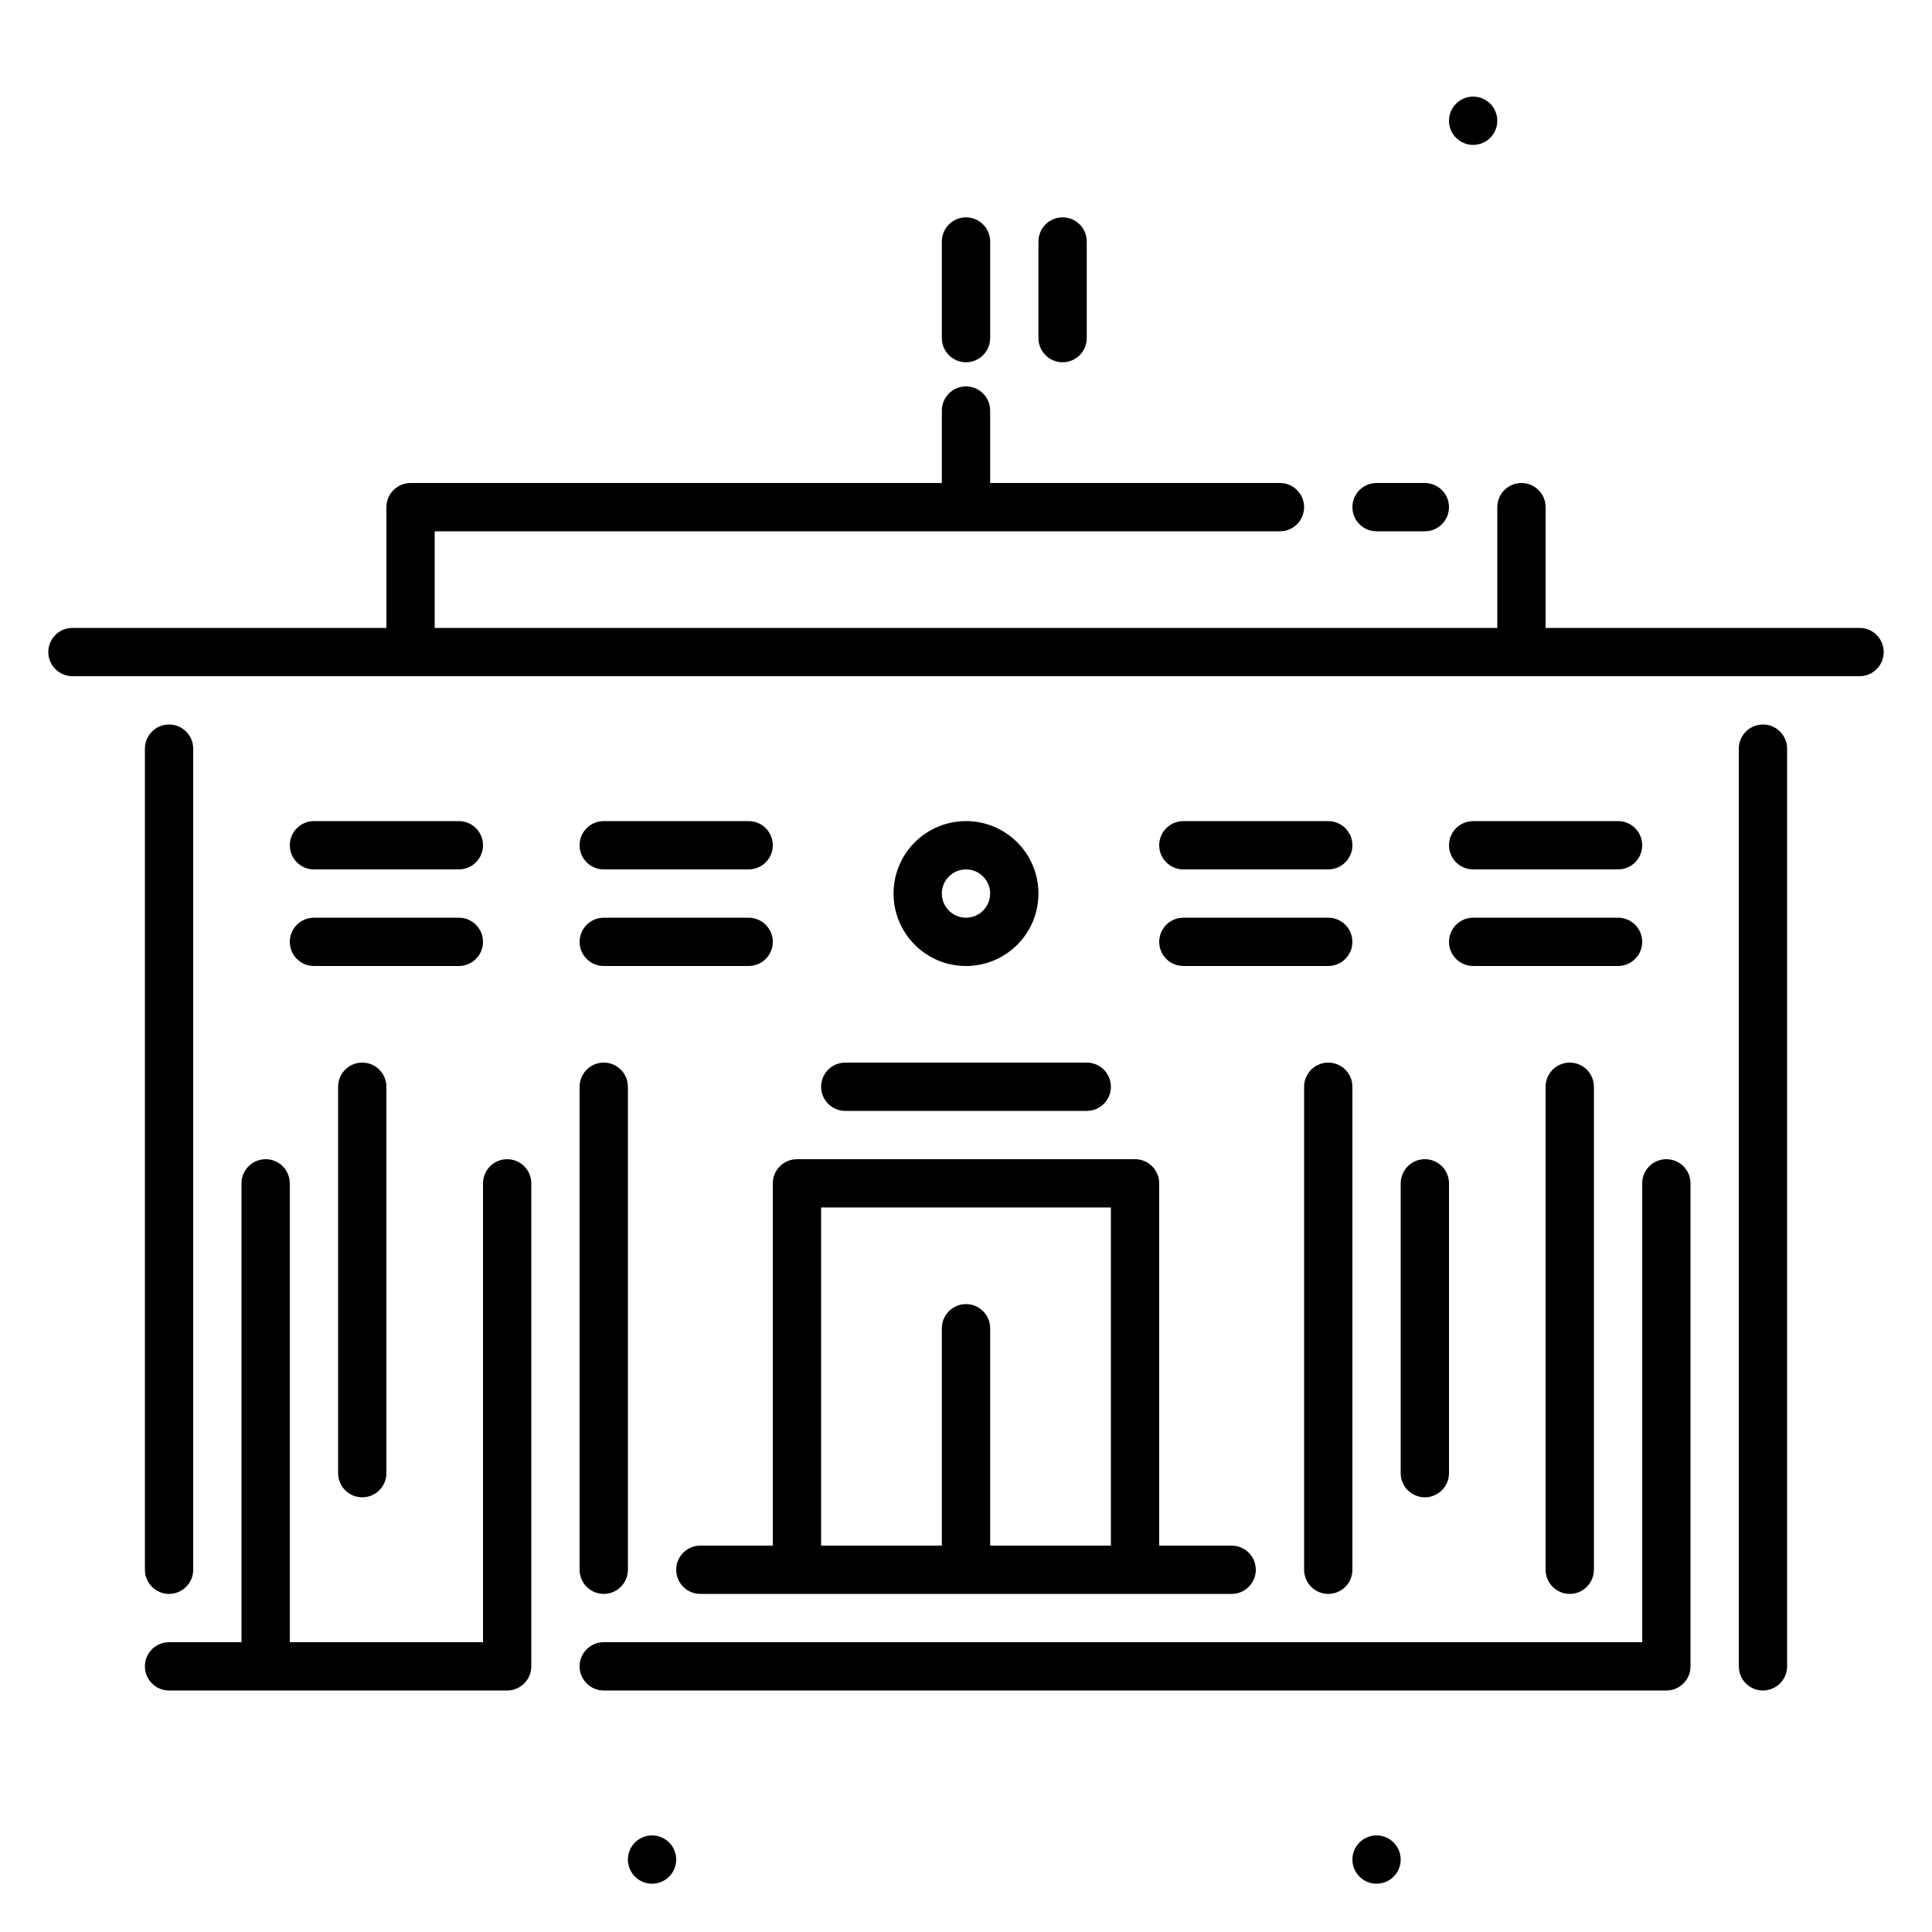 <svg width="80px" height="80px" viewBox="0 0 80 80" xmlns="http://www.w3.org/2000/svg">
	<g class="fr-artwork-decorative" id="artwork-decorative">
    <path d="M57,78c-0.551,0-1-0.449-1-1s0.449-1,1-1s1,0.449,1,1S57.551,78,57,78z M61,6c-0.551,0-1-0.449-1-1
	c0-0.551,0.449-1,1-1s1,0.449,1,1C62,5.551,61.551,6,61,6z M27,78c-0.551,0-1-0.449-1-1s0.449-1,1-1s1,0.449,1,1
	S27.551,78,27,78z"/>
  </g>
  <g class="fr-artwork-minor" id="artwork-minor">
    <path d="M44.993,9.883L45,10v4c0,0.552-0.448,1-1,1c-0.513,0-0.935-0.386-0.993-0.883L43,14v-4
	c0-0.552,0.448-1,1-1C44.513,9,44.935,9.386,44.993,9.883z M19,34h-6l-0.117,0.007
	C12.386,34.065,12,34.487,12,35c0,0.552,0.448,1,1,1h6l0.117-0.007C19.614,35.935,20,35.513,20,35
	C20,34.448,19.552,34,19,34z M43,37c0,1.657-1.343,3-3,3s-3-1.343-3-3s1.343-3,3-3S43,35.343,43,37z M41,37
	c0-0.552-0.448-1-1-1s-1,0.448-1,1s0.448,1,1,1S41,37.552,41,37z M19,38h-6l-0.117,0.007
	C12.386,38.065,12,38.487,12,39c0,0.552,0.448,1,1,1h6l0.117-0.007C19.614,39.935,20,39.513,20,39
	C20,38.448,19.552,38,19,38z M31,34h-6l-0.117,0.007C24.386,34.065,24,34.487,24,35c0,0.552,0.448,1,1,1h6
	l0.117-0.007C31.614,35.935,32,35.513,32,35C32,34.448,31.552,34,31,34z M31,38h-6l-0.117,0.007
	C24.386,38.065,24,38.487,24,39c0,0.552,0.448,1,1,1h6l0.117-0.007C31.614,39.935,32,39.513,32,39
	C32,38.448,31.552,38,31,38z M55,34h-6l-0.117,0.007C48.386,34.065,48,34.487,48,35c0,0.552,0.448,1,1,1h6
	l0.117-0.007C55.614,35.935,56,35.513,56,35C56,34.448,55.552,34,55,34z M55,38h-6l-0.117,0.007
	C48.386,38.065,48,38.487,48,39c0,0.552,0.448,1,1,1h6l0.117-0.007C55.614,39.935,56,39.513,56,39
	C56,38.448,55.552,38,55,38z M61,36h6l0.117-0.007C67.614,35.935,68,35.513,68,35c0-0.552-0.448-1-1-1h-6
	l-0.117,0.007C60.386,34.065,60,34.487,60,35C60,35.552,60.448,36,61,36z M67,38h-6l-0.117,0.007
	C60.386,38.065,60,38.487,60,39c0,0.552,0.448,1,1,1h6l0.117-0.007C67.614,39.935,68,39.513,68,39
	C68,38.448,67.552,38,67,38z"/>
  </g>
  <g class="fr-artwork-major" id="artwork-major">
    <path d="M39.007,14.117L39,14v-4c0-0.552,0.448-1,1-1c0.513,0,0.935,0.386,0.993,0.883L41,10v4
	c0,0.552-0.448,1-1,1C39.487,15,39.065,14.614,39.007,14.117z M77,26H64v-5l-0.007-0.117
	C63.935,20.386,63.513,20,63,20c-0.552,0-1,0.448-1,1v5H18v-4h35l0.117-0.007C53.614,21.935,54,21.513,54,21
	c0-0.552-0.448-1-1-1H41v-3l-0.007-0.117C40.935,16.386,40.513,16,40,16c-0.552,0-1,0.448-1,1v3H17
	l-0.117,0.007C16.386,20.065,16,20.487,16,21v5H3l-0.117,0.007C2.386,26.065,2,26.487,2,27
	c0,0.552,0.448,1,1,1h74l0.117-0.007C77.614,27.935,78,27.513,78,27C78,26.448,77.552,26,77,26z M25,66
	c0.552,0,1-0.448,1-1V45l-0.007-0.117C25.935,44.386,25.513,44,25,44c-0.552,0-1,0.448-1,1v20l0.007,0.117
	C24.065,65.614,24.487,66,25,66z M21,48c-0.552,0-1,0.448-1,1v19h-8V49l-0.007-0.117
	C11.935,48.386,11.513,48,11,48c-0.552,0-1,0.448-1,1v19H7l-0.117,0.007C6.386,68.065,6,68.487,6,69
	c0,0.552,0.448,1,1,1h14c0.069,0,0.136-0.007,0.201-0.02C21.657,69.886,22,69.483,22,69V49l-0.007-0.117
	C21.935,48.386,21.513,48,21,48z M15,62c0.552,0,1-0.448,1-1V45l-0.007-0.117C15.935,44.386,15.513,44,15,44
	c-0.552,0-1,0.448-1,1v16l0.007,0.117C14.065,61.614,14.487,62,15,62z M57,22h2l0.117-0.007
	C59.614,21.935,60,21.513,60,21c0-0.552-0.448-1-1-1h-2l-0.117,0.007C56.386,20.065,56,20.487,56,21
	C56,21.552,56.448,22,57,22z M7,66c0.552,0,1-0.448,1-1V31l-0.007-0.117C7.935,30.386,7.513,30,7,30
	c-0.552,0-1,0.448-1,1v34l0.007,0.117C6.065,65.614,6.487,66,7,66z M33,48h14
	c0.513,0,0.935,0.386,0.993,0.883L48,49v15h3c0.552,0,1,0.448,1,1c0,0.513-0.386,0.935-0.883,0.993L51,66
	H29c-0.552,0-1-0.448-1-1c0-0.513,0.386-0.935,0.883-0.993L29,64h3V49c0-0.513,0.386-0.935,0.883-0.993
	L33,48z M34,64h5v-9c0-0.552,0.448-1,1-1c0.513,0,0.935,0.386,0.993,0.883L41,55v9h5V49.999H34V64z M45,46
	l0.117-0.007C45.614,45.935,46,45.513,46,45c0-0.552-0.448-1-1-1H35l-0.117,0.007
	C34.386,44.065,34,44.487,34,45c0,0.552,0.448,1,1,1H45z M55.993,65.117L56,65V45c0-0.552-0.448-1-1-1
	c-0.513,0-0.935,0.386-0.993,0.883L54,45v20c0,0.552,0.448,1,1,1C55.513,66,55.935,65.614,55.993,65.117z
	 M59.993,61.117L60,61V49c0-0.552-0.448-1-1-1c-0.513,0-0.935,0.386-0.993,0.883L58,49v12
	c0,0.552,0.448,1,1,1C59.513,62,59.935,61.614,59.993,61.117z M65.993,65.117L66,65V45c0-0.552-0.448-1-1-1
	c-0.513,0-0.935,0.386-0.993,0.883L64,45v20c0,0.552,0.448,1,1,1C65.513,66,65.935,65.614,65.993,65.117z
	 M69,48c-0.513,0-0.935,0.386-0.993,0.883L68,49v19H25l-0.117,0.007C24.386,68.065,24,68.487,24,69
	c0,0.552,0.448,1,1,1h44c0.039,0,0.078-0.002,0.117-0.007c0.459-0.053,0.823-0.418,0.877-0.877
	C69.998,69.078,70,69.039,70,69V49C70,48.448,69.552,48,69,48z M73,30c-0.552,0-1,0.448-1,1v38l0.007,0.117
	C72.065,69.614,72.487,70,73,70c0.552,0,1-0.448,1-1V31l-0.007-0.117C73.935,30.386,73.513,30,73,30z"/>
  </g>
</svg>
